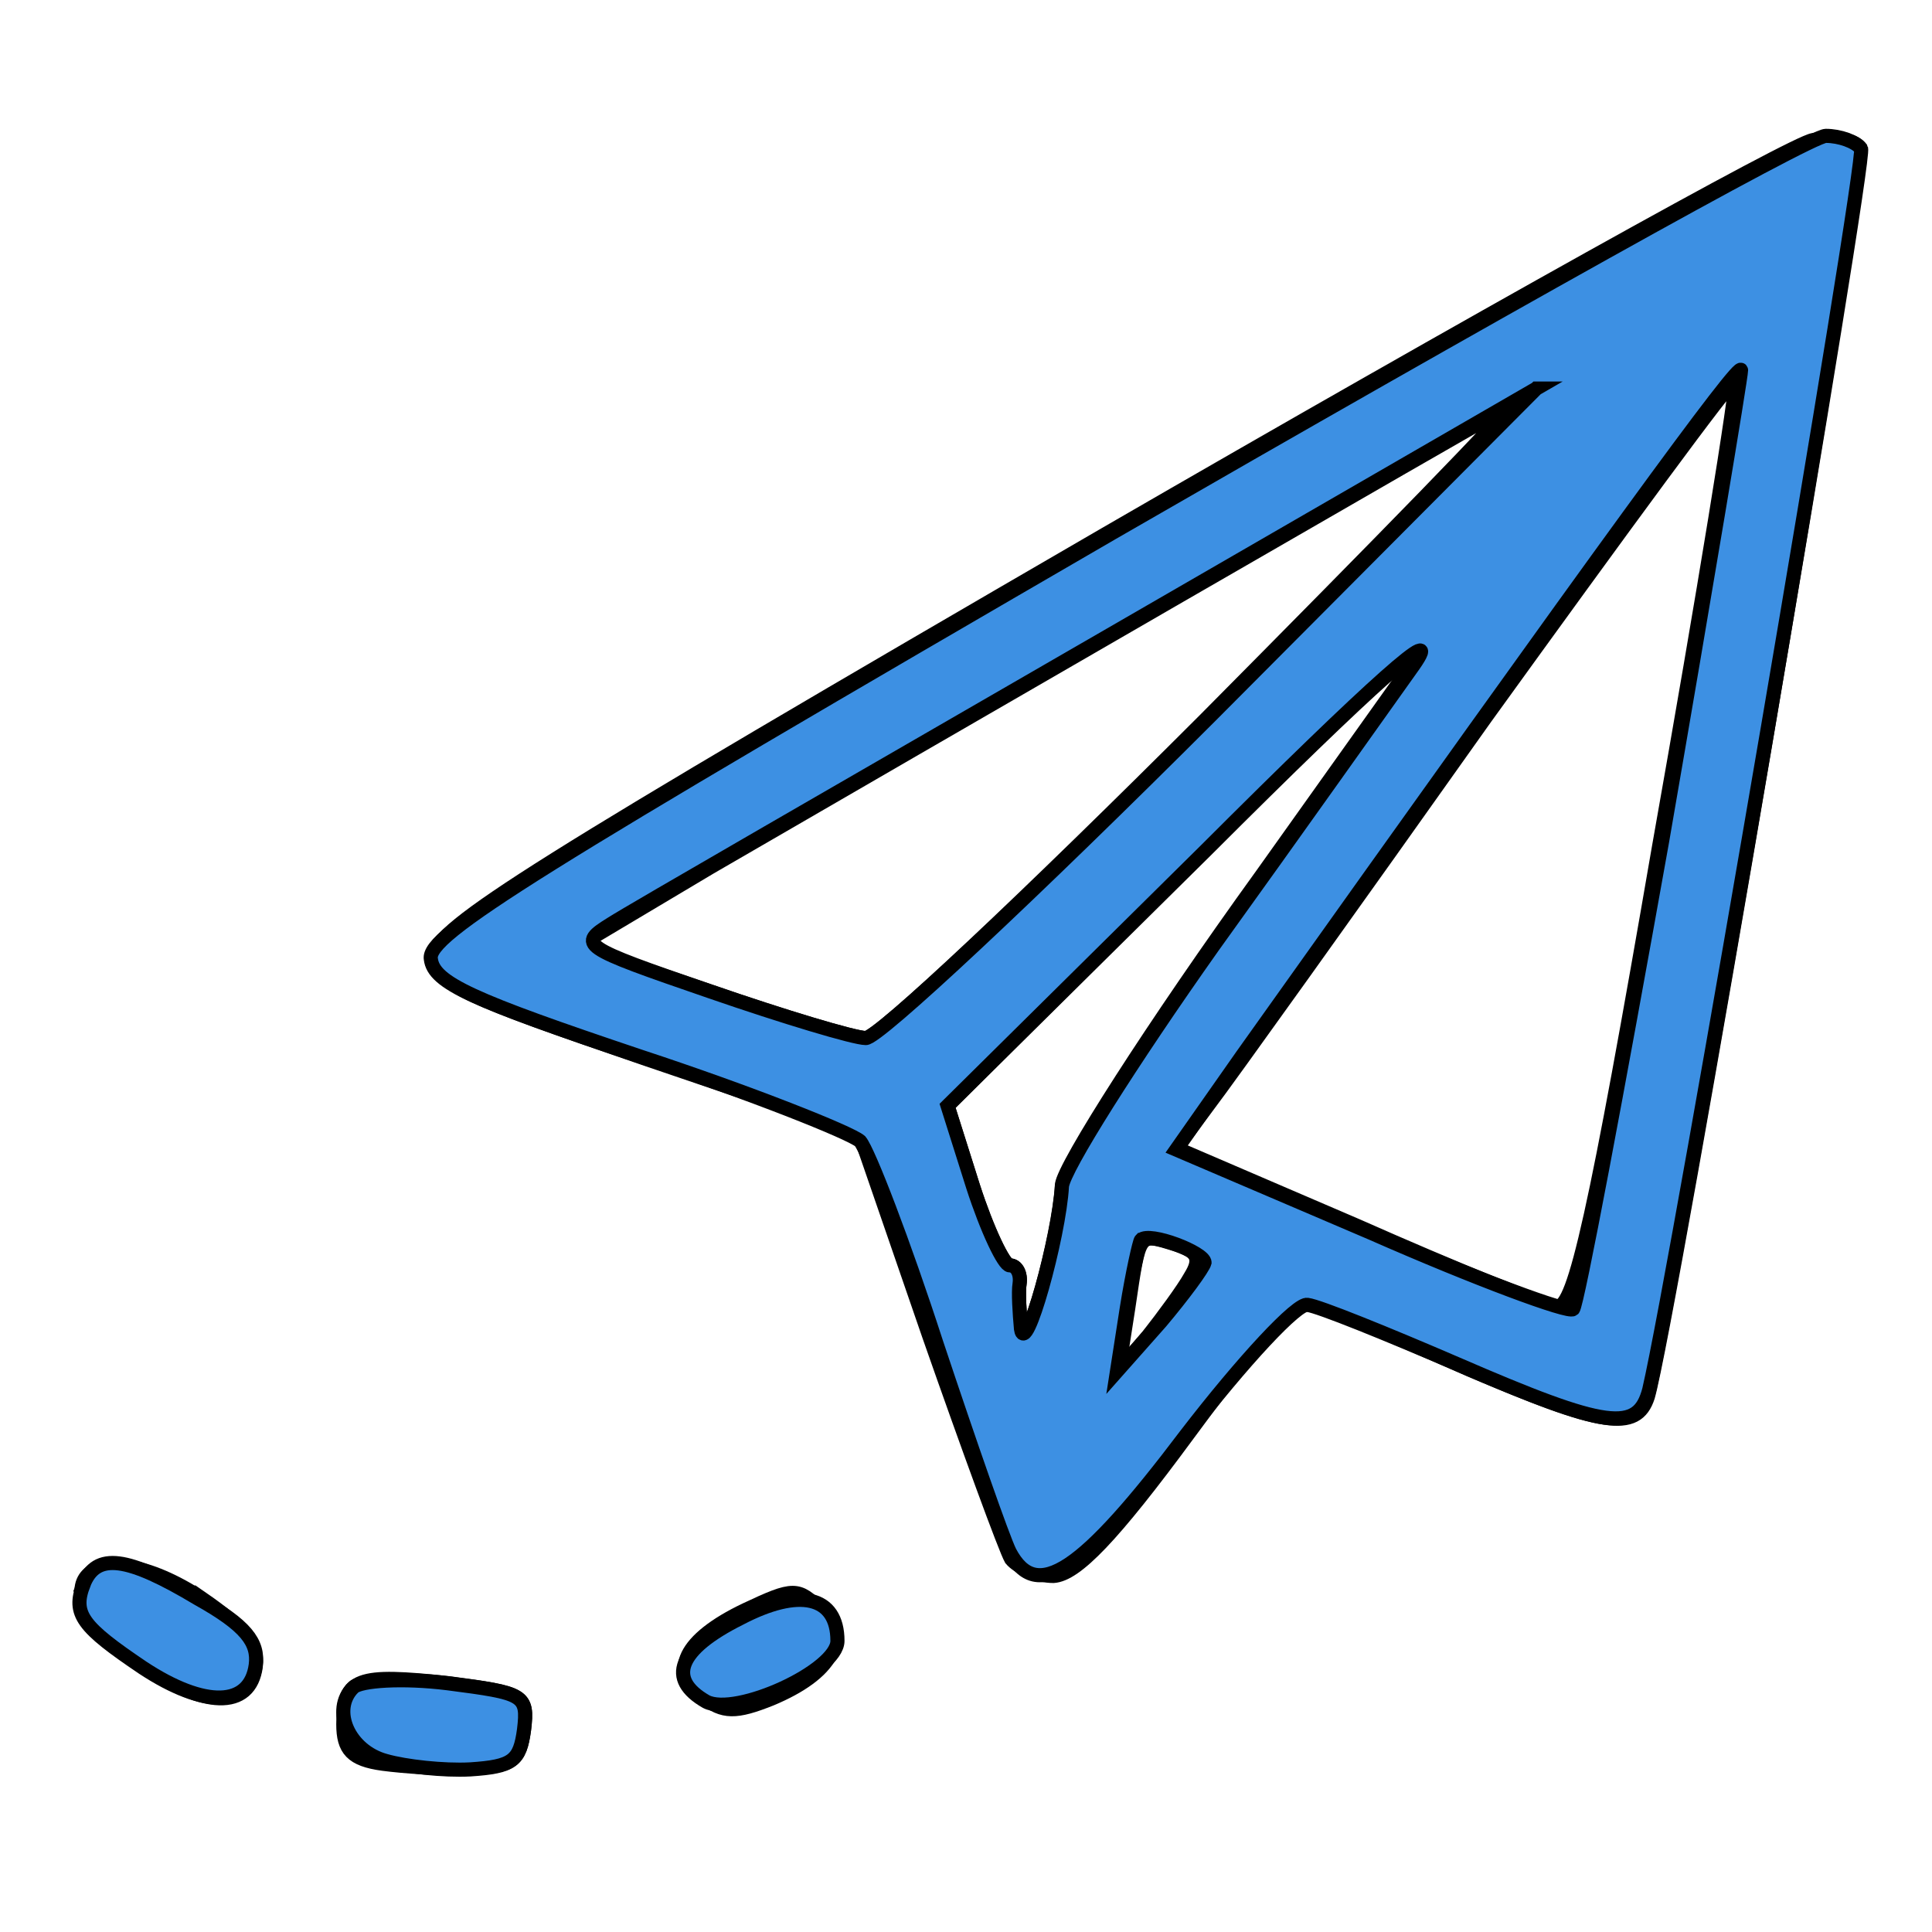 <svg width="640" height="640" xmlns="http://www.w3.org/2000/svg" xmlns:xlink="http://www.w3.org/1999/xlink" preserveAspectRatio="xMidYMid meet">
 <defs>
  <path id="c2VhKFLfeY" d="m53,122.5c0,-3.3 1,-3.6 7.5,-2.9c5.3,0.7 5.6,0.8 5.3,3.3c-0.3,2.2 -0.8,2.6 -3.8,2.7c-1.9,0.1 -4.7,-0.1 -6.2,-0.3c-2.2,-0.3 -2.8,-1 -2.8,-2.8z"/>
  <path id="a3UM8anWSY" d="m81.5,114.4c3.4,-1.6 3.7,-1.6 5.3,0c2.1,2.1 0.8,4.5 -3.5,6.3c-2.5,1 -3.4,1 -4.8,-0.1c-2.5,-1.8 -1.4,-4.1 3,-6.2z"/>
  <path id="cXxdclrLi" d="m43,113.6c2.9,2 4,3.3 3.8,4.8c-0.4,3.1 -3.7,3 -8.3,-0.2c-7.7,-5.4 -3.4,-9.8 4.5,-4.6z"/>
  <path id="b1AZhSboc0" d="m94.5,95c-0.33,-0.97 -2,-5.8 -5,-14.5c-9,-3.06 -14,-4.76 -15,-5.1c-13.4,-4.6 -15,-5.3 -15,-7.4c0,-1.9 7,-6.3 47.5,-29.8c26.1,-15.1 48.7,-27.7 50.1,-27.9c1.5,-0.3 2.9,0 3.3,0.5c0.5,0.9 -13.5,83.3 -15,88.5c-0.8,2.5 -3.2,2.1 -12.6,-1.9c-4.5,-2 -9.3,-4 -10.5,-4.4c-1.9,-0.8 -3,0.2 -9.5,9c-5.3,7.2 -7.9,9.9 -9.5,10c-1.2,0 -2.5,-0.6 -3,-1.2c-0.4,-0.7 -3,-7.8 -5.8,-15.8zm17.4,-6.5c-2.6,-0.8 -2.5,-0.9 -3.3,4.5c-0.05,0.3 -0.28,1.8 -0.7,4.5c1.26,-1.5 1.96,-2.33 2.1,-2.5c1.1,-1.4 2.5,-3.3 3,-4.2c0.8,-1.3 0.5,-1.8 -1.1,-2.3zm6.2,-26.2c0.94,-1.32 5.64,-7.92 14.1,-19.8l-18.2,18.1l-18.2,18.1c1.08,3.42 1.68,5.32 1.8,5.7c1,3.1 2.2,5.6 2.6,5.6c0.5,0 0.8,0.6 0.7,1.3c-0.1,0.6 0,2.1 0.1,3.2c0.3,2.2 2.7,-6.6 2.9,-10.2c0.1,-1.3 6.4,-11.2 14.2,-22zm33.5,-35c-0.2,-0.2 -8.1,10.6 -17.7,23.9c-9.5,13.4 -18.3,25.7 -19.6,27.4c-0.15,0.21 -0.92,1.24 -2.3,3.1c7.68,3.3 11.95,5.13 12.8,5.5c7,3.1 13.4,5.7 14.2,5.7c1.2,0.1 2.7,-6.5 7.2,-32.6c3.2,-18 5.6,-32.8 5.4,-33zm-16.1,1.9c-1.2,0.6 -43.4,25 -56.5,32.6c-0.63,0.37 -3.76,2.24 -9.4,5.6c5.64,1.92 8.77,2.99 9.4,3.2c5.2,1.8 10.2,3.3 11,3.3c0.8,0.1 11.6,-10.1 24,-22.5c12.4,-12.5 22.1,-22.4 21.5,-22.2z"/>
  <path id="a9lfjvmGf" d="m53.7,119.9c0.5,-0.5 3.5,-0.7 6.7,-0.3c5.4,0.7 5.7,0.8 5.4,3.3c-0.3,2.2 -0.8,2.6 -3.8,2.8c-1.9,0.1 -4.6,-0.2 -6,-0.6c-2.6,-0.7 -3.9,-3.6 -2.3,-5.2z"/>
  <path id="c3TMFIC95T" d="m81.1,115c4.2,-2.2 6.9,-1.6 6.9,1.6c0,2.1 -7.2,5.4 -9.3,4.3c-2.8,-1.6 -2,-3.7 2.4,-5.9z"/>
  <path id="e8SnGuakRI" d="m34.6,112.6c0.9,-2.3 3.1,-2 8.1,1c3.4,1.9 4.3,3.1 4.1,4.7c-0.4,3 -3.6,3.1 -8,0.2c-4.3,-2.9 -5,-3.8 -4.2,-5.9z"/>
  <path id="h55eGdYck" d="m95,95.5c-2.3,-7.1 -4.8,-13.6 -5.4,-14.3c-0.7,-0.6 -7.7,-3.4 -15.6,-6c-11.9,-4 -14.6,-5.2 -14.8,-6.9c-0.3,-1.7 7.1,-6.3 48.3,-30.2c26.7,-15.4 49.4,-28.1 50.5,-28.1c1,0 2.1,0.4 2.5,0.9c0.4,0.8 -13,79.3 -15,87.9c-0.8,3.1 -3,2.8 -13.6,-1.8c-5.1,-2.2 -9.8,-4.1 -10.6,-4.2c-0.7,-0.2 -4.6,4 -8.6,9.2c-7.4,9.8 -10.6,11.9 -12.5,8.3c-0.5,-1 -2.8,-7.6 -5.2,-14.8zm14.5,-7.3c-0.1,0.1 -0.6,2.3 -1,4.8c-0.05,0.3 -0.28,1.8 -0.7,4.5c1.86,-2.1 2.89,-3.27 3.1,-3.5c1.6,-1.9 3,-3.8 3.1,-4.2c0,-0.7 -3.9,-2.2 -4.5,-1.6zm5.1,-20.8c5.9,-8.2 12.2,-17.1 14.2,-19.9c2.3,-3.3 -2.8,1.2 -14.7,13.1c-1.22,1.21 -7.32,7.24 -18.3,18.1c1.08,3.42 1.68,5.32 1.8,5.7c1,3.1 2.2,5.6 2.6,5.6c0.5,0 0.8,0.6 0.7,1.3c-0.1,0.6 0,2.1 0.1,3.2c0.3,2.1 2.7,-6.5 2.9,-10.1c0.1,-1.2 4.9,-8.8 10.7,-17zm37.4,-40.8c0,-0.8 -9.4,12.1 -35.3,48.5c-0.31,0.45 -1.88,2.68 -4.7,6.7c8.28,3.54 12.88,5.51 13.8,5.9c7.5,3.3 14,5.7 14.3,5.4c0.3,-0.3 3.1,-15.2 6.3,-33.1c3.1,-17.9 5.6,-32.9 5.6,-33.4zm-14.5,1.3c-18.9,10.92 -29.4,16.99 -31.5,18.2c-17.3,10 -32.6,18.8 -34,19.7c-2.4,1.5 -2.3,1.6 7,4.8c5.2,1.8 10.2,3.3 11,3.3c0.8,0.1 11.9,-10.3 24.5,-22.9c3.07,-3.08 10.73,-10.78 23,-23.1z"/>
 </defs>
 <g>
  <title>background</title>
  <rect fill="none" id="canvas_background" height="402" width="582" y="-1" x="-1"/>
 </g>
 <g>
  <title>Layer 1</title>
  <g stroke="null" id="svg_1">
   <g stroke="null" id="svg_2">
    <g stroke="null" id="svg_3">
     <use transform="matrix(4.677,0,0,4.677,-126.156,-40.445) " stroke="null" x="-1.711" y="8.27" id="svg_4" fill="#164e87" xlink:href="#c2VhKFLfeY"/>
     <g stroke="null" id="svg_5">
      <use transform="matrix(4.677,0,0,4.677,-126.156,-40.445) " stroke="#000000" x="-1.711" y="8.27" id="svg_6" stroke-opacity="0" fill-opacity="0" xlink:href="#c2VhKFLfeY"/>
     </g>
    </g>
    <g stroke="null" id="svg_7">
     <use transform="matrix(4.677,0,0,4.677,-126.156,-40.445) " stroke="null" x="-1.711" y="8.27" id="svg_8" fill="#164e87" xlink:href="#a3UM8anWSY"/>
     <g stroke="null" id="svg_9">
      <use transform="matrix(4.677,0,0,4.677,-126.156,-40.445) " stroke="#000000" x="-1.711" y="8.27" id="svg_10" stroke-opacity="0" fill-opacity="0" xlink:href="#a3UM8anWSY"/>
     </g>
    </g>
    <g stroke="null" id="svg_11">
     <use transform="matrix(4.677,0,0,4.677,-126.156,-40.445) " stroke="null" x="-1.711" y="8.27" id="svg_12" fill="#164e87" xlink:href="#cXxdclrLi"/>
     <g stroke="null" id="svg_13">
      <use transform="matrix(4.677,0,0,4.677,-126.156,-40.445) " stroke="#000000" x="-1.711" y="8.27" id="svg_14" stroke-opacity="0" fill-opacity="0" xlink:href="#cXxdclrLi"/>
     </g>
    </g>
    <g stroke="null" id="svg_15">
     <use transform="matrix(4.677,0,0,4.677,-126.156,-40.445) " stroke="null" x="-1.711" y="8.27" id="svg_16" fill="#164e87" xlink:href="#b1AZhSboc0"/>
     <g stroke="null" id="svg_17">
      <use transform="matrix(4.677,0,0,4.677,-126.156,-40.445) " stroke="#000000" x="-1.711" y="8.27" id="svg_18" stroke-opacity="0" fill-opacity="0" xlink:href="#b1AZhSboc0"/>
     </g>
    </g>
    <g stroke="null" id="svg_19">
     <use transform="matrix(4.677,0,0,4.677,-126.156,-40.445) " stroke="null" x="-1.711" y="8.27" id="svg_20" fill="#3d90e3" xlink:href="#a9lfjvmGf"/>
     <g stroke="null" id="svg_21">
      <use transform="matrix(4.677,0,0,4.677,-126.156,-40.445) " stroke="#000000" x="-1.711" y="8.27" id="svg_22" stroke-opacity="0" fill-opacity="0" xlink:href="#a9lfjvmGf"/>
     </g>
    </g>
    <g stroke="null" id="svg_23">
     <use transform="matrix(4.677,0,0,4.677,-126.156,-40.445) " stroke="null" x="-1.711" y="8.27" id="svg_24" fill="#3d90e3" xlink:href="#c3TMFIC95T"/>
     <g stroke="null" id="svg_25">
      <use transform="matrix(4.677,0,0,4.677,-126.156,-40.445) " stroke="#000000" x="-1.711" y="8.27" id="svg_26" stroke-opacity="0" fill-opacity="0" xlink:href="#c3TMFIC95T"/>
     </g>
    </g>
    <g stroke="null" id="svg_27">
     <use transform="matrix(4.677,0,0,4.677,-126.156,-40.445) " stroke="null" x="-1.711" y="8.27" id="svg_28" fill="#3d90e3" xlink:href="#e8SnGuakRI"/>
     <g stroke="null" id="svg_29">
      <use transform="matrix(4.677,0,0,4.677,-126.156,-40.445) " stroke="#000000" x="-1.711" y="8.27" id="svg_30" stroke-opacity="0" fill-opacity="0" xlink:href="#e8SnGuakRI"/>
     </g>
    </g>
    <g stroke="null" id="svg_31">
     <use transform="matrix(4.677,0,0,4.677,-126.156,-40.445) " stroke="null" x="-1.711" y="8.27" id="svg_32" fill="#3d90e3" xlink:href="#h55eGdYck"/>
     <g stroke="null" id="svg_33">
      <use transform="matrix(4.677,0,0,4.677,-126.156,-40.445) " stroke="#000000" x="-1.711" y="8.27" id="svg_34" stroke-opacity="0" fill-opacity="0" xlink:href="#h55eGdYck"/>
     </g>
    </g>
   </g>
  </g>
 </g>
</svg>